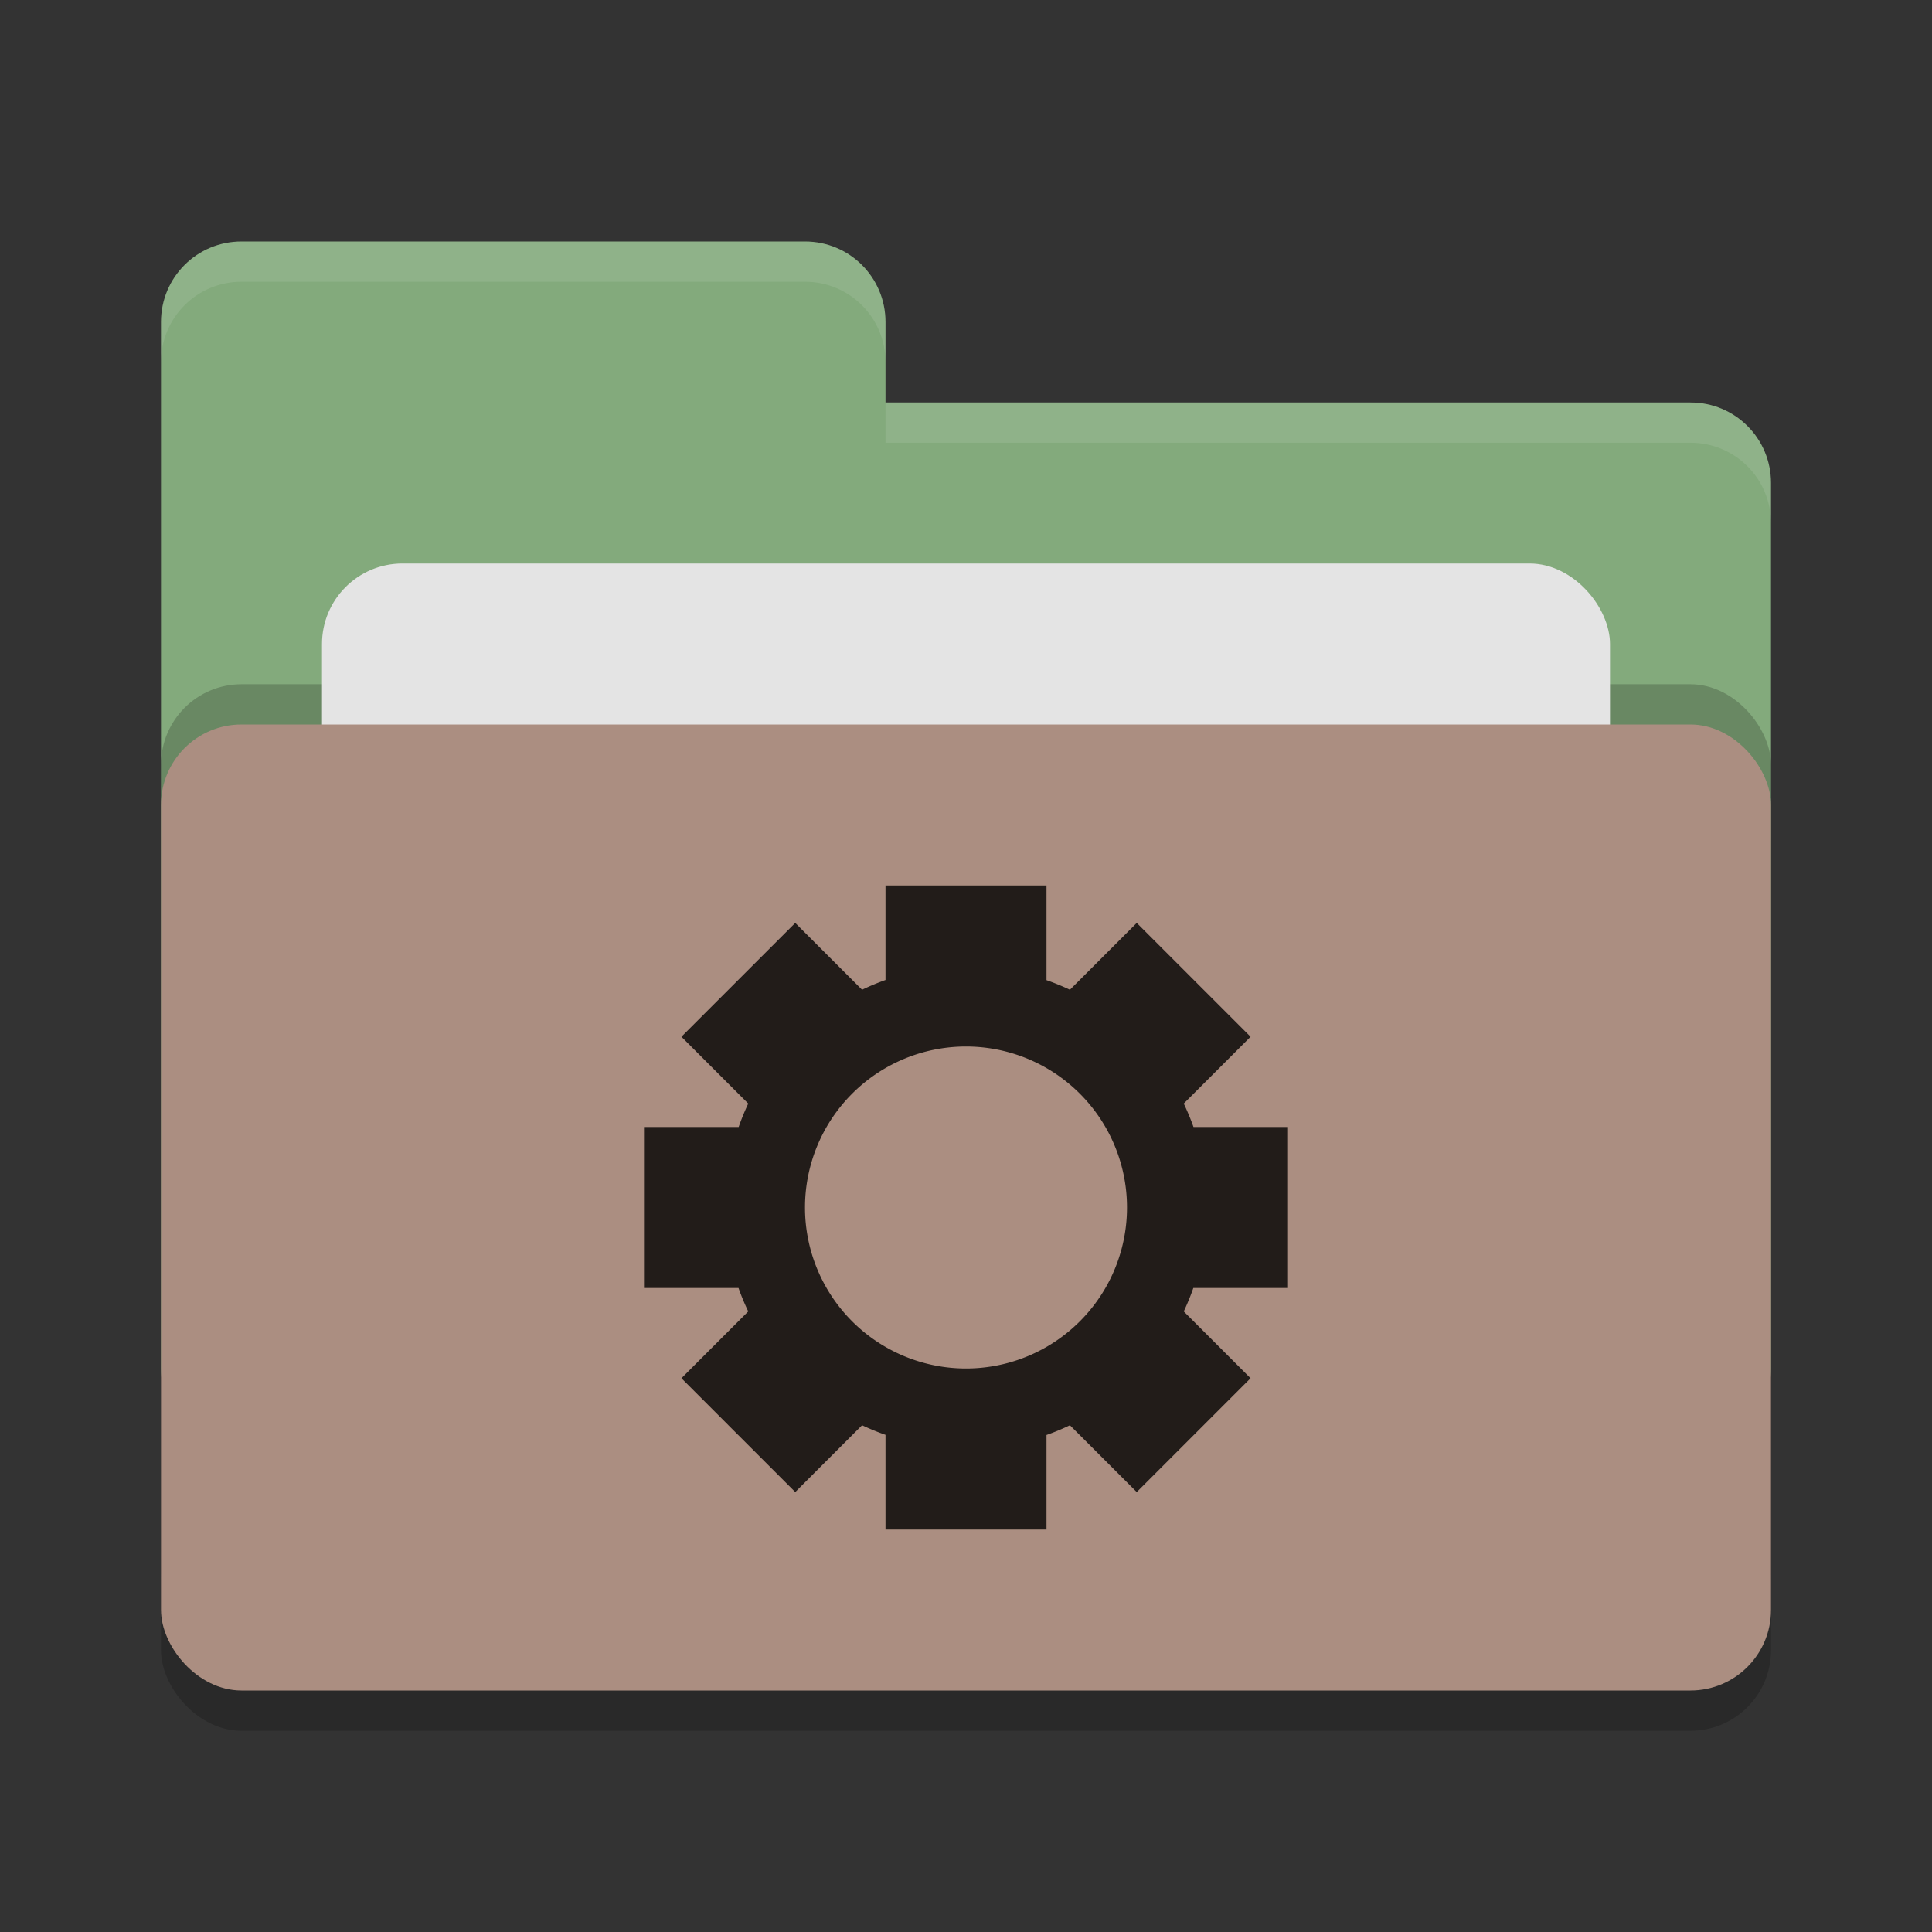 <svg xmlns="http://www.w3.org/2000/svg" width="24" height="24" version="1">
 <rect width="100%" height="100%" fill="#333333" stroke="none"/>
 <rect style="opacity:0.2" width="20" height="12" x="2" y="9.5" rx="1" ry="1"/>
 <path style="fill:#83aa7c" d="M 2,17 C 2,17.554 2.446,18 3,18 H 21 C 21.554,18 22,17.554 22,17 V 6 C 22,5.446 21.554,5 21,5 H 11 V 4 C 11,3.446 10.554,3 10,3 H 3 C 2.446,3 2,3.446 2,4"/>
 <rect style="opacity:0.2" width="20" height="12" x="2" y="8.5" rx="1" ry="1"/>
 <rect style="fill:#e4e4e4" width="16" height="8" x="4" y="7" rx="1" ry="1"/>
 <rect style="fill:#ab8e81" width="20" height="12" x="2" y="9" rx="1" ry="1"/>
 <path style="opacity:0.1;fill:#ffffff" d="M 3,3 C 2.446,3 2,3.446 2,4 V 4.5 C 2,3.946 2.446,3.5 3,3.5 H 10 C 10.554,3.5 11,3.946 11,4.5 V 4 C 11,3.446 10.554,3 10,3 Z M 11,5 V 5.5 H 21 C 21.554,5.5 22,5.946 22,6.5 V 6 C 22,5.446 21.554,5 21,5 Z"/>
 <path style="fill:#221c19" d="M 11,11 V 12.174 A 3,3 0 0 0 10.709,12.295 L 9.879,11.465 8.465,12.879 9.295,13.709 A 3,3 0 0 0 9.176,14 H 8 V 16 H 9.174 A 3,3 0 0 0 9.295,16.291 L 8.465,17.121 9.879,18.535 10.709,17.705 A 3,3 0 0 0 11,17.824 V 19 H 13 V 17.826 A 3,3 0 0 0 13.291,17.705 L 14.121,18.535 15.535,17.121 14.705,16.291 A 3,3 0 0 0 14.824,16 H 16 V 14 H 14.826 A 3,3 0 0 0 14.705,13.709 L 15.535,12.879 14.121,11.465 13.291,12.295 A 3,3 0 0 0 13,12.176 V 11 Z M 12,13 A 2,2 0 0 1 14,15 2,2 0 0 1 12,17 2,2 0 0 1 10,15 2,2 0 0 1 12,13 Z"/>
</svg>
